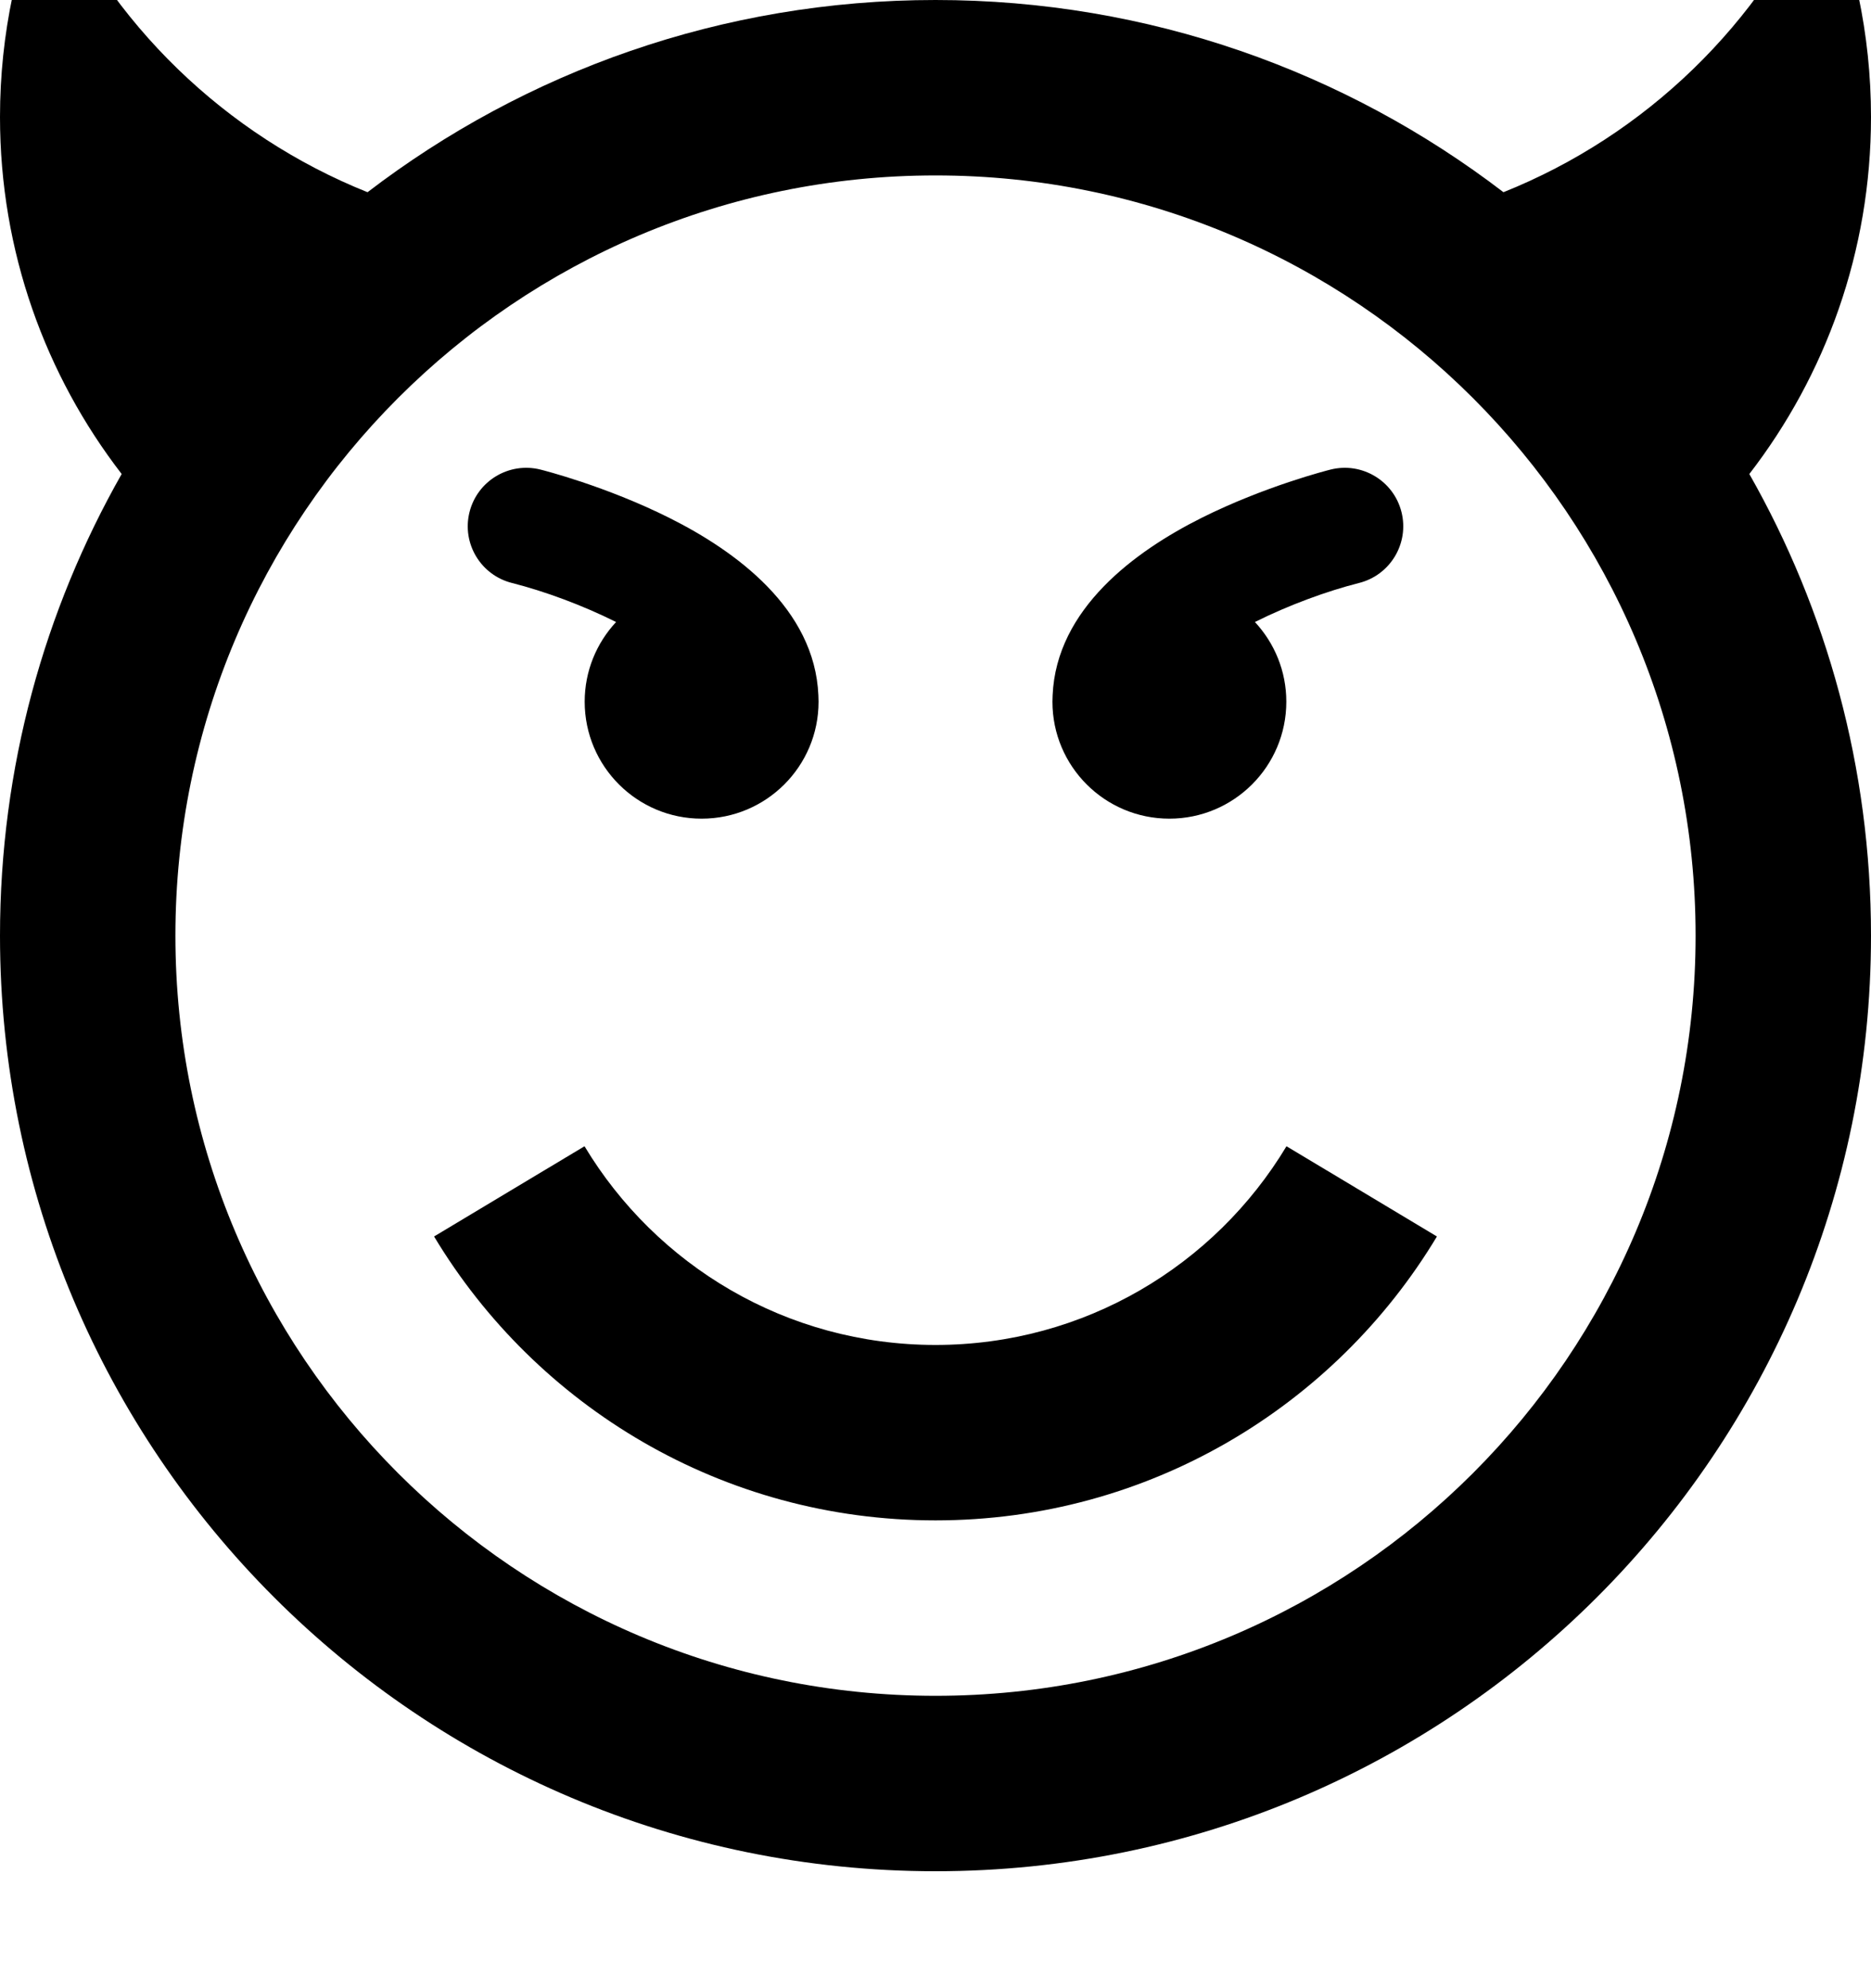 <?xml version="1.0" encoding="utf-8"?> <!-- Generator: IcoMoon.io --> <!DOCTYPE svg PUBLIC "-//W3C//DTD SVG 1.1//EN" "http://www.w3.org/Graphics/SVG/1.1/DTD/svg11.dtd"> <svg width="32" height="34" viewBox="0 0 32 34" xmlns="http://www.w3.org/2000/svg" xmlns:xlink="http://www.w3.org/1999/xlink" fill="#000000"><g><path d="M 20,14 C 18.895,14 18,13.105 18,12 C 18,11.963 18.001,11.927 18.003,11.891 C 18.067,10.408 19.416,9.424 20.553,8.855 C 21.638,8.313 22.712,8.041 22.757,8.030 C 23.293,7.896 23.836,8.222 23.97,8.757 C 24.104,9.293 23.778,9.836 23.242,9.97 C 22.692,10.109 22.039,10.349 21.463,10.637 C 21.796,10.995 22,11.473 22,12 C 22,13.105 21.104,14 20,14 ZM 8.758,9.97 C 8.222,9.836 7.896,9.293 8.030,8.758 C 8.164,8.222 8.707,7.896 9.243,8.030 C 9.288,8.041 10.362,8.313 11.447,8.856 C 12.584,9.424 13.934,10.408 13.997,11.891 C 13.999,11.927 14,11.963 14,12 C 14,13.105 13.105,14 12,14 C 10.896,14 10,13.105 10,12 C 10,11.473 10.204,10.995 10.537,10.637 C 9.961,10.349 9.308,10.109 8.758,9.97 ZM 16,23 C 18.549,23 20.779,21.638 22.003,19.602 L 24.576,21.145 C 22.827,24.054 19.641,26 16,26 C 12.359,26 9.173,24.054 7.424,21.145 L 9.997,19.602 C 11.221,21.638 13.451,23 16,23 ZM 32,2c0-1.422-0.298-2.775-0.833-4c-1.049,2.401-3.014,4.31-5.453,5.287C 23.021,1.226, 19.654,0, 16,0 S 8.979,1.226, 6.286,3.287C 3.847,2.31, 1.882,0.401, 0.833-2C 0.298-0.775,0,0.578,0,2 c0,2.299, 0.777,4.417, 2.081,6.106C 0.757,10.435,0,13.129,0,16c0,8.837, 7.163,16, 16,16s 16-7.163, 16-16 c0-2.871-0.757-5.565-2.081-7.894C 31.223,6.417, 32,4.299, 32,2z M 16,29c-7.18,0-13-5.82-13-13 S 8.82,3, 16,3s 13,5.82, 13,13S 23.18,29, 16,29z"></path></g></svg>